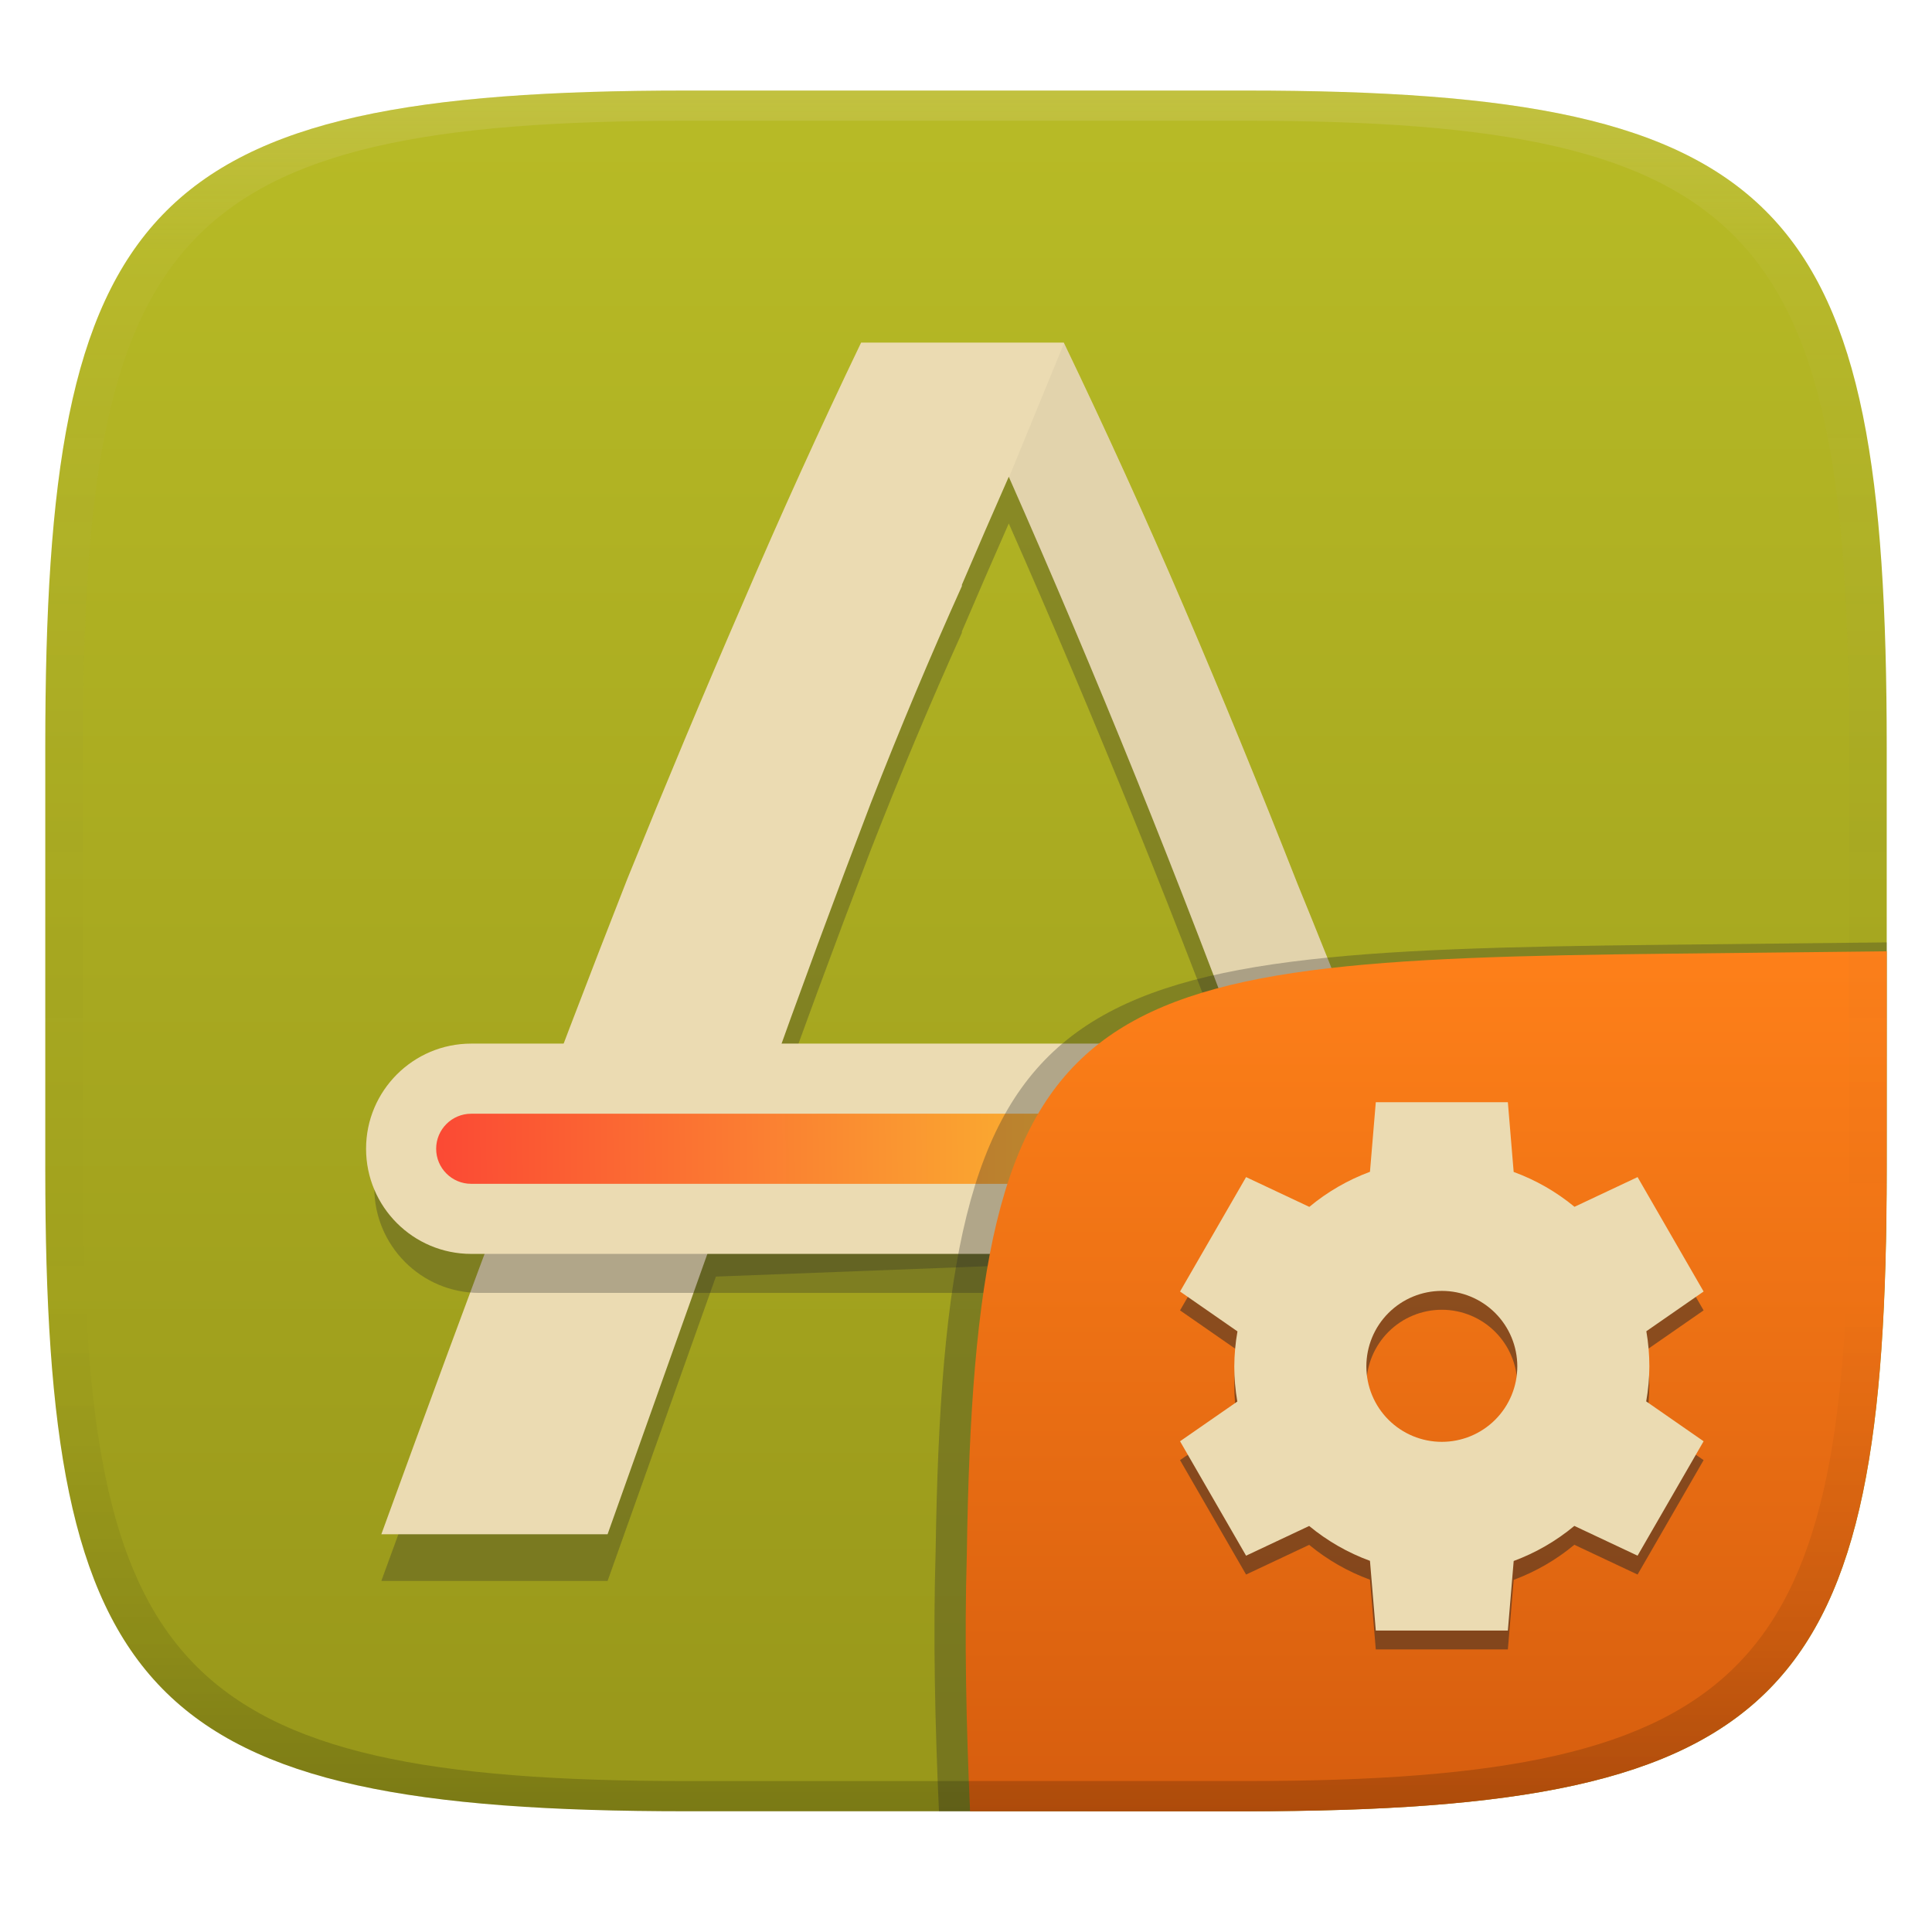 <svg width="256" height="256" version="1.1" xmlns="http://www.w3.org/2000/svg">
  <defs>
    <linearGradient id="linearGradient31" x1=".5" x2=".5" y2="1" gradientTransform="matrix(244,0,0,228,5.986,12)" gradientUnits="userSpaceOnUse">
      <stop stop-color="#ebdbb2" stop-opacity=".2" offset="0"/>
      <stop stop-color="#ebdbb2" stop-opacity=".05" offset=".1"/>
      <stop stop-opacity="0" offset=".704"/>
      <stop stop-opacity=".1" offset=".897"/>
      <stop stop-opacity=".2" offset="1"/>
    </linearGradient>
    <linearGradient id="linearGradient6" x1="140" x2="140" y1="12" y2="240" gradientUnits="userSpaceOnUse">
      <stop stop-color="#b8bb26" offset="0"/>
      <stop stop-color="#98971a" offset="1"/>
    </linearGradient>
    <linearGradient id="linearGradient22" x1=".997" x2="0" y1=".445" y2=".446" gradientTransform="matrix(92.882,0,0,9.289,58.293,148.39)" gradientUnits="userSpaceOnUse">
      <stop stop-color="#fabd2f" offset="0"/>
      <stop stop-color="#fb4934" offset="1"/>
    </linearGradient>
    <linearGradient id="b-9-6" x1=".631" x2=".631" y1=".5" y2="1" gradientTransform="matrix(244,0,0,228,5.995,12)" gradientUnits="userSpaceOnUse">
      <stop stop-color="#fe8019" offset="0"/>
      <stop stop-color="#d65d0e" offset="1"/>
    </linearGradient>
  </defs>
  <path d="m165 12c72 0 85 15 85 87v56c0 70-13 85-85 85h-74c-72 0-85-15-85-85v-56c0-72 13-87 85-87z" fill="url(#linearGradient6)" style="isolation:isolate"/>
  <g transform="translate(-.5 -.816)" stroke-width="1.091" style="isolation:isolate">
    <path d="m114.6 52.402c-5.468 11.392-10.709 22.937-15.721 34.634-5.013 11.544-10.103 23.696-15.268 36.456-5.012 12.76-10.176 26.278-15.492 40.556-5.317 14.128-11.013 29.544-17.09 46.253h29.978l14.354-40.33 77.312-2.961c2.43 6.836 4.937 13.822 7.52 20.962 2.581 7.139 5.316 14.582 8.201 22.329h17.09c-6.228-16.405-12-31.67-17.316-45.797-5.316-14.278-10.556-27.722-15.721-40.329-5.012-12.76-10.026-24.988-15.039-36.683-5.012-11.697-10.328-23.393-15.948-35.09h-13.504zm19.567 17.774c5.772 13.063 11.393 26.352 16.862 39.871 5.469 13.519 11.088 28.101 16.861 43.747l-66.147-2.05c4.709-13.215 9.418-25.974 14.128-38.277 3.88-9.946 7.914-19.538 12.086-28.806v-0.177c2.053-4.796 4.118-9.572 6.211-14.309z" fill="#282828" opacity=".3" style="isolation:isolate"/>
    <path d="m114.6 46.215c-5.468 11.392-10.709 22.937-15.721 34.634-5.013 11.544-10.103 23.696-15.268 36.456-5.012 12.759-10.176 26.278-15.492 40.556-5.317 14.126-11.013 29.544-17.09 46.253h29.978l14.354-40.33 77.312-2.961c2.43 6.835 4.937 13.822 7.52 20.961 2.581 7.14 5.316 14.583 8.201 22.33h17.09c-6.228-16.405-12-31.671-17.316-45.797-5.316-14.278-10.556-27.722-15.721-40.329-5.012-12.76-10.026-24.988-15.039-36.683-5.012-11.697-10.328-23.393-15.948-35.09h-13.504zm19.567 17.773c5.772 13.064 11.393 26.353 16.862 39.872 5.469 13.519 11.088 28.101 16.861 43.747l-66.147-2.05c4.709-13.215 9.418-25.974 14.128-38.278 3.88-9.945 7.914-19.537 12.086-28.805v-0.178c2.053-4.795 4.118-9.572 6.211-14.309z" fill="#ebdbb2"/>
    <path d="m64.029 144.27h130.03c7.69 0 13.932 6.244 13.932 13.932 0 7.69-6.243 13.932-13.932 13.932h-130.03c-7.69 0-13.932-6.243-13.932-13.932 0-7.689 6.243-13.932 13.932-13.932z" fill="#282828" opacity=".3" style="isolation:isolate"/>
    <path d="m141.48 46.323-7.29 17.769 3.076 7.036c4.693 10.789 9.29 21.726 13.779 32.823 5.467 13.517 11.086 28.092 16.853 43.724l16.537 0.777c-4.037-10.613-8.03-20.745-11.98-30.381-5.01-12.754-10.021-24.974-15.033-36.671-5.01-11.686-10.323-23.383-15.937-35.08zm31.204 114.51c2.429 6.832 4.935 13.812 7.516 20.952 2.58 7.137 5.313 14.575 8.198 22.325h17.082c-6.226-16.395-17.311-45.774-17.311-45.774s-10.954 1.751-15.485 2.496z" fill="#282828" opacity=".05" stroke-width="1.09" style="isolation:isolate"/>
    <path d="m62.938 139.1h130.03c7.69 0 13.932 6.244 13.932 13.932 0 7.69-6.243 13.932-13.932 13.932h-130.03c-7.69 0-13.932-6.243-13.932-13.932 0-7.689 6.243-13.932 13.932-13.932z" fill="#ebdbb2"/>
    <path d="m109.38 148.39h83.593c2.564 0 4.645 2.081 4.645 4.644 0 2.564-2.081 4.645-4.645 4.645h-83.593c-2.563 0-4.645-2.081-4.645-4.645 0-2.563 2.082-4.644 4.645-4.644z" fill="#fb4934" opacity=".2" style="isolation:isolate"/>
    <path d="m62.938 148.39h83.593c2.563 0 4.645 2.081 4.645 4.644 0 2.564-2.082 4.645-4.645 4.645h-83.593c-2.564 0-4.645-2.081-4.645-4.645 0-2.563 2.081-4.644 4.645-4.644z" fill="url(#linearGradient22)"/>
  </g>
  <g transform="translate(0 .05)" style="isolation:isolate">
    <path d="m250 124.82-29.932 0.324c-81.008 0.875-94.966 4.45-96.093 80.376-0.344 11.488-0.078 22.956 0.442 34.434 2.1e-4 4e-3 37.418 4e-3 37.687 4e-3 74.443 0 87.884-15.156 87.884-85.882z" fill="#282828" opacity=".3" stroke-width="1.022" style="isolation:isolate"/>
    <path d="m250 126-28.95 0.32c-78.35 0.867-91.85 4.404-92.94 79.55-0.332 11.37-0.076 22.72 0.428 34.08 1.9e-4 4e-3 36.19 4e-3 36.45 4e-3 72 0 85-15 85-85z" fill="url(#b-9-6)" style="isolation:isolate"/>
    <path d="m182.3 148.5-0.772 9.219c-2.923 1.082-5.64 2.654-8.036 4.648l-8.379-3.945-8.75 15.16 7.607 5.283c-0.271 1.532-0.411 3.083-0.42 4.639 1e-3 1.561 0.135 3.119 0.4 4.658l-7.588 5.263 8.75 15.16 8.359-3.936c2.405 1.986 5.129 3.547 8.057 4.619l0.771 9.238h17.5l0.772-9.218c2.923-1.083 5.64-2.655 8.037-4.649l8.378 3.945 8.75-15.16-7.607-5.283c0.271-1.532 0.411-3.083 0.42-4.639-1e-3 -1.561-0.135-3.119-0.4-4.658l7.587-5.263-8.749-15.16-8.359 3.936c-2.405-1.986-5.13-3.548-8.059-4.62l-0.77-9.24h-17.5zm8.75 25c2.652-1e-3 5.196 1.053 7.072 2.929 1.875 1.875 2.929 4.419 2.929 7.072 0 2.652-1.054 5.196-2.929 7.072-1.876 1.875-4.42 2.929-7.072 2.929-2.653 0-5.197-1.054-7.072-2.929-1.876-1.876-2.929-4.42-2.929-7.072 0-2.653 1.053-5.197 2.929-7.072 1.875-1.876 4.419-2.93 7.072-2.929z" fill="#282828" opacity=".5" style="isolation:isolate"/>
    <path d="m182.3 146-0.772 9.219c-2.923 1.082-5.64 2.654-8.036 4.648l-8.379-3.945-8.75 15.16 7.607 5.283c-0.271 1.532-0.411 3.083-0.42 4.639 1e-3 1.561 0.135 3.119 0.4 4.658l-7.588 5.263 8.75 15.16 8.359-3.936c2.405 1.986 5.129 3.547 8.057 4.619l0.771 9.238h17.5l0.772-9.218c2.923-1.083 5.64-2.655 8.037-4.649l8.378 3.945 8.75-15.16-7.607-5.283c0.271-1.532 0.411-3.083 0.42-4.639-1e-3 -1.561-0.135-3.119-0.4-4.658l7.587-5.263-8.749-15.16-8.359 3.936c-2.405-1.986-5.13-3.548-8.059-4.62l-0.77-9.24h-17.5zm8.75 25c2.652-1e-3 5.196 1.053 7.072 2.929 1.875 1.875 2.929 4.419 2.929 7.072 0 2.652-1.054 5.196-2.929 7.072-1.876 1.875-4.42 2.929-7.072 2.929-2.653 0-5.197-1.054-7.072-2.929-1.876-1.876-2.929-4.42-2.929-7.072 0-2.653 1.053-5.197 2.929-7.072 1.875-1.876 4.419-2.93 7.072-2.929z" fill="#ebdbb2" style="isolation:isolate"/>
  </g>
  <path d="m91 12c-72 0-85 15-85 87v56c0 70 13 85 85 85h74c72 0 85-15 85-85v-56c0-72-13-87-85-87zm0 4h74c68 0 80 15 80 83v56c0 66-12 81-80 81h-74c-68 0-80-15-80-81v-56c0-68 12-83 80-83z" fill="url(#linearGradient31)" style="isolation:isolate"/>
</svg>
